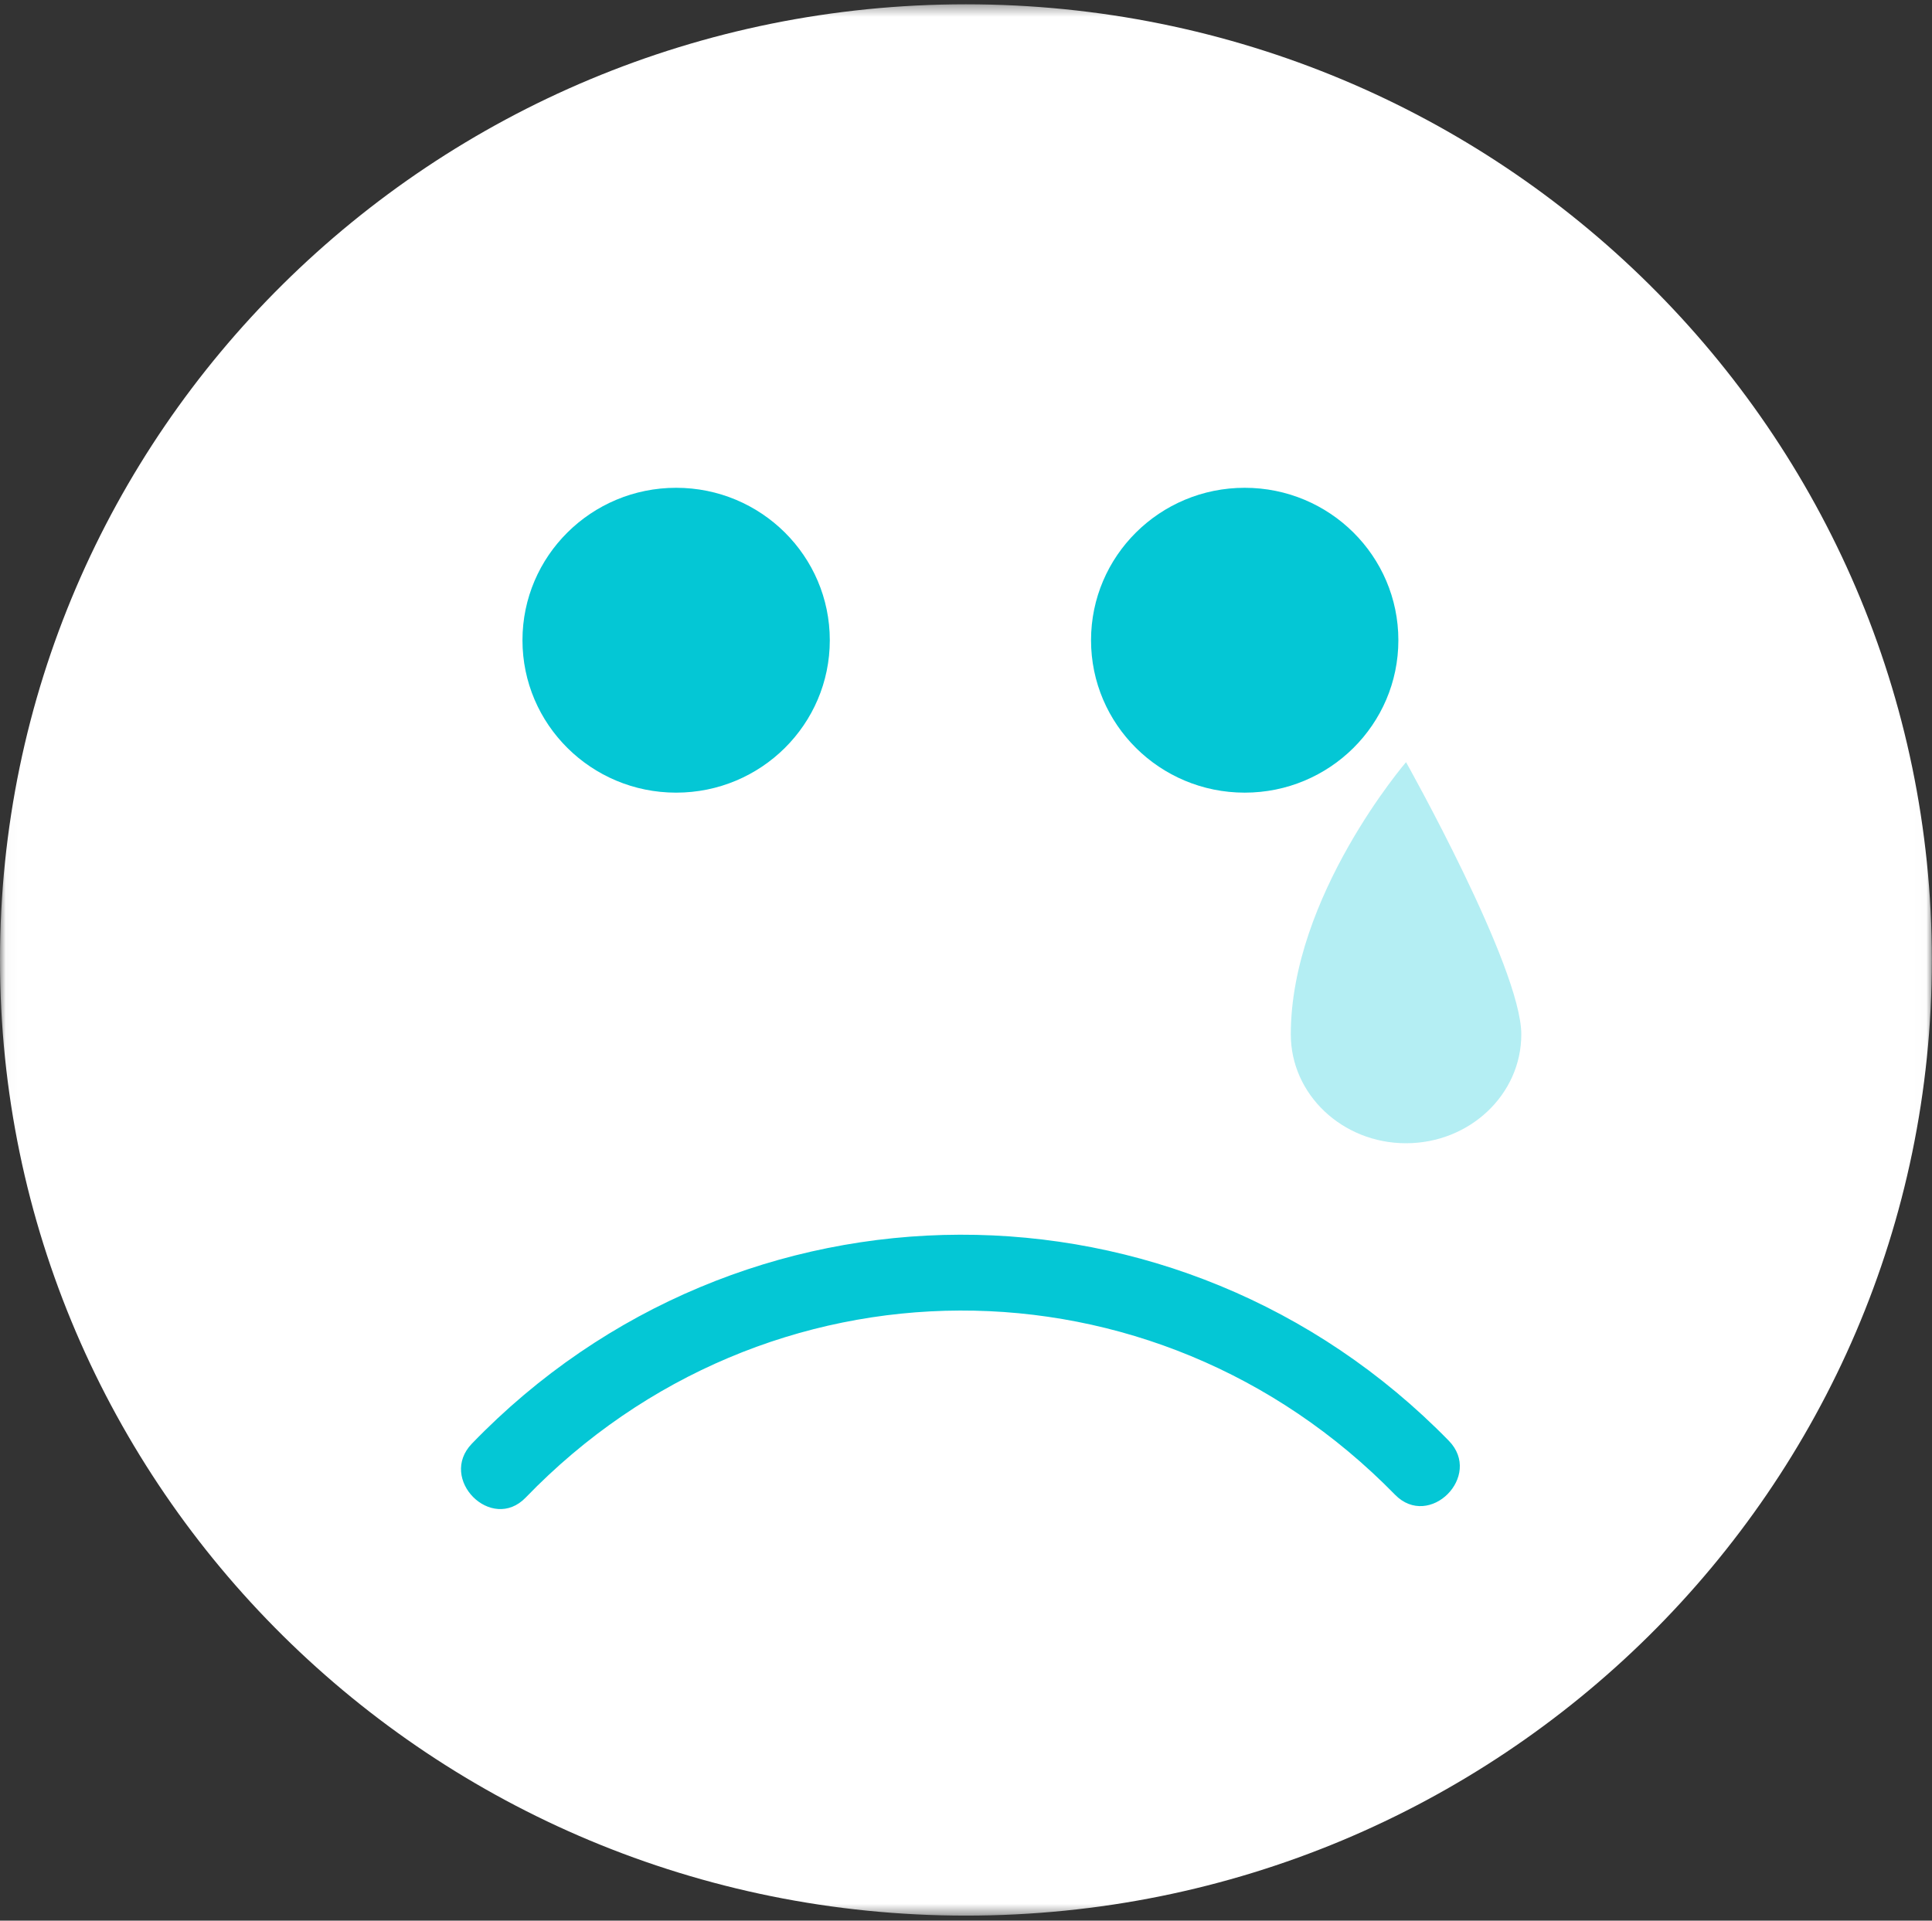 <?xml version="1.0" encoding="UTF-8"?>
<svg width="173px" height="172px" viewBox="0 0 173 172" version="1.1" xmlns="http://www.w3.org/2000/svg" xmlns:xlink="http://www.w3.org/1999/xlink">
    <rect x="0" y="0" width="173" height="172" fill="#333333" stroke="none"/>
    <!-- Generator: Sketch 47.1 (45422) - http://www.bohemiancoding.com/sketch -->
    <title>eval-8</title>
    <desc>Created with Sketch.</desc>
    <defs>
        <polygon id="path-1" points="0.027 0.385 0.027 171.549 172.987 171.549 172.987 0.385"></polygon>
    </defs>
    <g id="Client" stroke="none" stroke-width="1" fill="none" fill-rule="evenodd">
        <g id="eval-8">
            <g id="Group-3">
                <mask id="mask-2" fill="white">
                    <use xlink:href="#path-1"></use>
                </mask>
                <g id="Clip-2"></g>
                <path d="M172.987,85.967 C172.987,133.233 134.263,171.549 86.494,171.549 C38.724,171.549 0,133.233 0,85.967 C0,38.701 38.724,0.385 86.494,0.385 C134.263,0.385 172.987,38.701 172.987,85.967 Z" id="Fill-1" fill="#FFFFFF" mask="url(#mask-2)"></path>
            </g>
            <path d="M129.732,129.022 C105.602,104.328 66.248,104.43 42.258,129.279 C39.2,132.442 44.016,137.278 47.076,134.109 C68.525,111.893 103.321,111.757 124.913,133.852 C127.992,137.005 132.81,132.169 129.732,129.022 Z" id="Fill-4" fill="#04C7D5"></path>
            <path d="M74.304,57.334 C74.304,64.873 68.144,70.984 60.544,70.984 C52.945,70.984 46.784,64.873 46.784,57.334 C46.784,49.794 52.945,43.683 60.544,43.683 C68.144,43.683 74.304,49.794 74.304,57.334 Z" id="Fill-5" fill="#04C7D5"></path>
            <path d="M125.216,57.334 C125.216,64.873 119.056,70.984 111.457,70.984 C103.856,70.984 97.696,64.873 97.696,57.334 C97.696,49.794 103.856,43.683 111.457,43.683 C119.056,43.683 125.216,49.794 125.216,57.334 Z" id="Fill-6" fill="#04C7D5"></path>
            <path d="M125.903,68.254 C125.903,68.254 115.584,80.252 115.584,92.631 C115.584,98.015 120.199,102.379 125.901,102.381 C131.606,102.379 136.224,98.015 136.224,92.629 C136.224,86.636 125.903,68.254 125.903,68.254 Z" id="Fill-7" fill="#04C7D5" opacity="0.3"></path>
        </g>
    </g>
</svg>